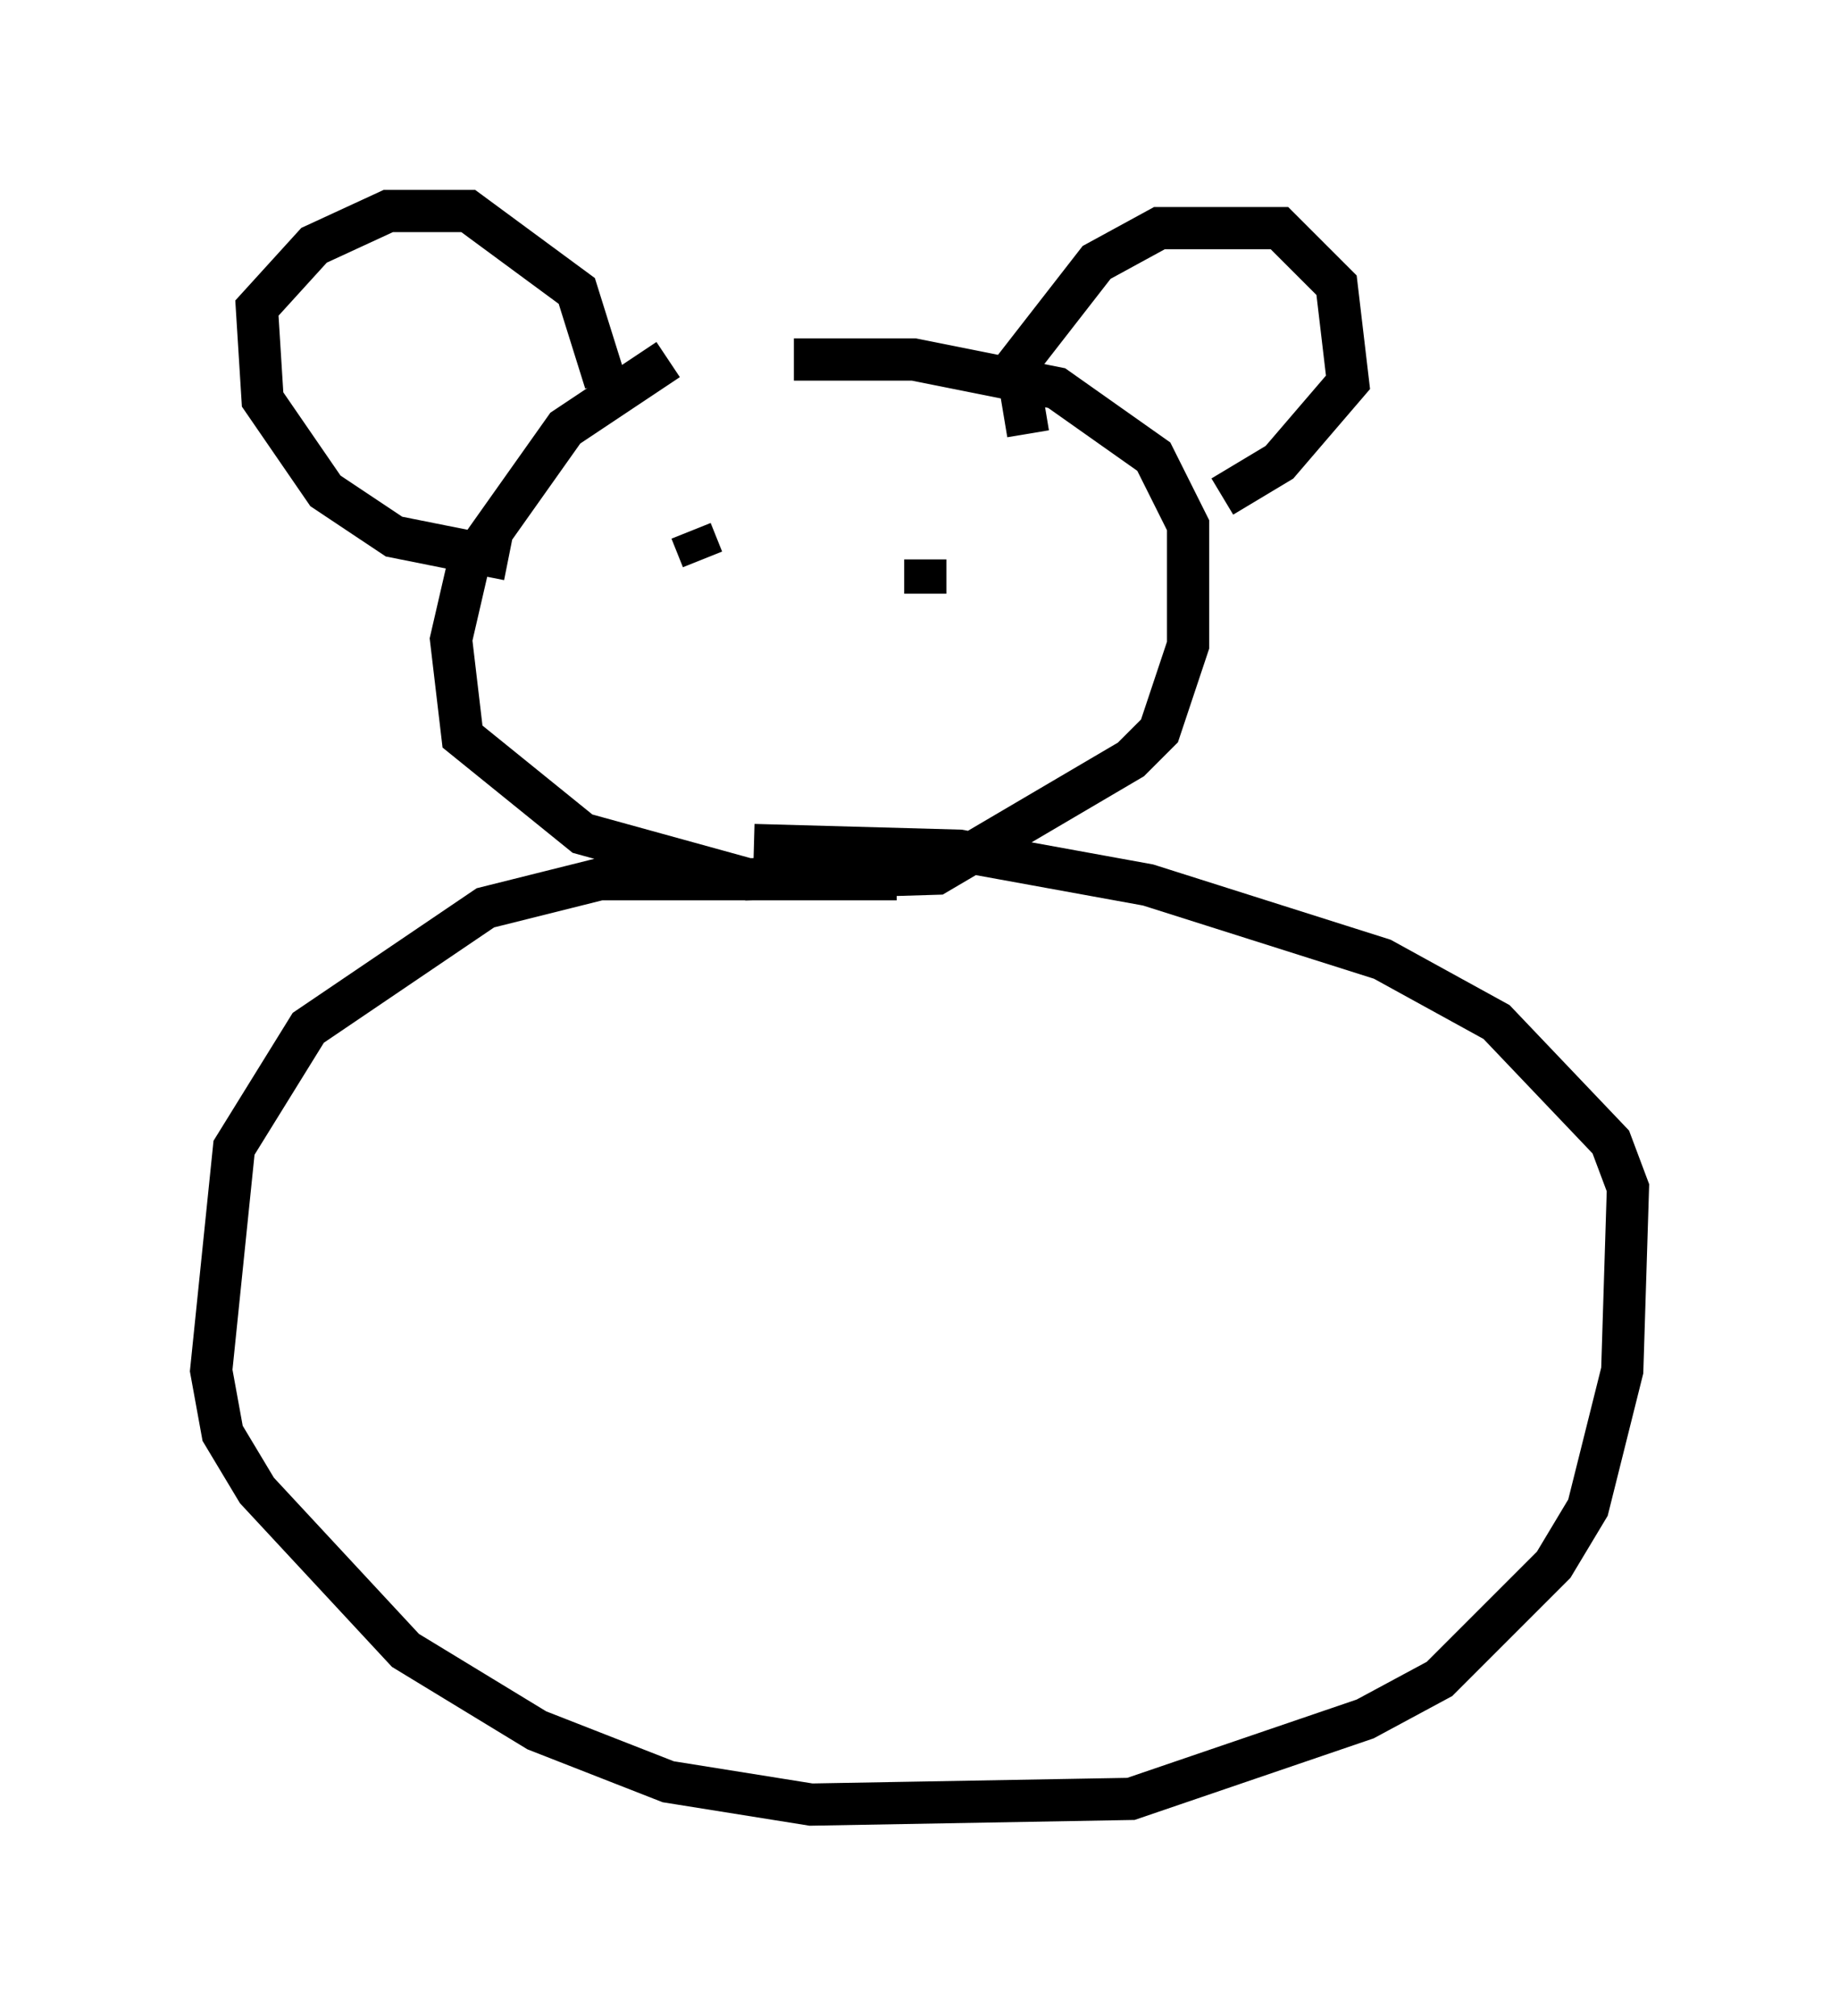 <?xml version="1.0" encoding="utf-8" ?>
<svg baseProfile="full" height="47.753" version="1.1" width="43.559" xmlns="http://www.w3.org/2000/svg" xmlns:ev="http://www.w3.org/2001/xml-events" xmlns:xlink="http://www.w3.org/1999/xlink"><defs /><rect fill="white" height="47.753" width="43.559" x="0" y="0" /><path d="M19.344, 8.112 m-3.518, 0.406 l-2.436, 1.624 -2.3, 3.248 l-0.406, 1.759 0.271, 2.3 l2.842, 2.3 3.924, 1.083 l4.465, -0.135 4.601, -2.706 l0.677, -0.677 0.677, -2.03 l0.0, -2.842 -0.812, -1.624 l-2.3, -1.624 -3.383, -0.677 l-2.842, 0.0 m-6.766, 4.736 l-2.706, -0.541 -1.624, -1.083 l-1.488, -2.165 -0.135, -2.165 l1.353, -1.488 1.759, -0.812 l1.894, 0.0 2.571, 1.894 l0.677, 2.165 m10.013, 1.218 l-0.271, -1.624 1.894, -2.436 l1.488, -0.812 2.842, 0.0 l1.353, 1.353 0.271, 2.3 l-1.624, 1.894 -1.353, 0.812 m-7.713, 9.066 l-7.036, 0.0 -2.706, 0.677 l-4.195, 2.842 -1.759, 2.842 l-0.541, 5.277 0.271, 1.488 l0.812, 1.353 3.518, 3.789 l3.112, 1.894 3.112, 1.218 l3.383, 0.541 7.578, -0.135 l5.548, -1.894 1.759, -0.947 l2.706, -2.706 0.812, -1.353 l0.812, -3.248 0.135, -4.33 l-0.406, -1.083 -2.706, -2.842 l-2.706, -1.488 -5.548, -1.759 l-4.465, -0.812 -4.871, -0.135 m-1.218, -6.766 l-0.271, -0.677 m5.277, 1.218 l0.0, 0.0 m0.271, 0.271 l0.0, -0.812 " fill="none" stroke="black" stroke-width="1" /></svg>